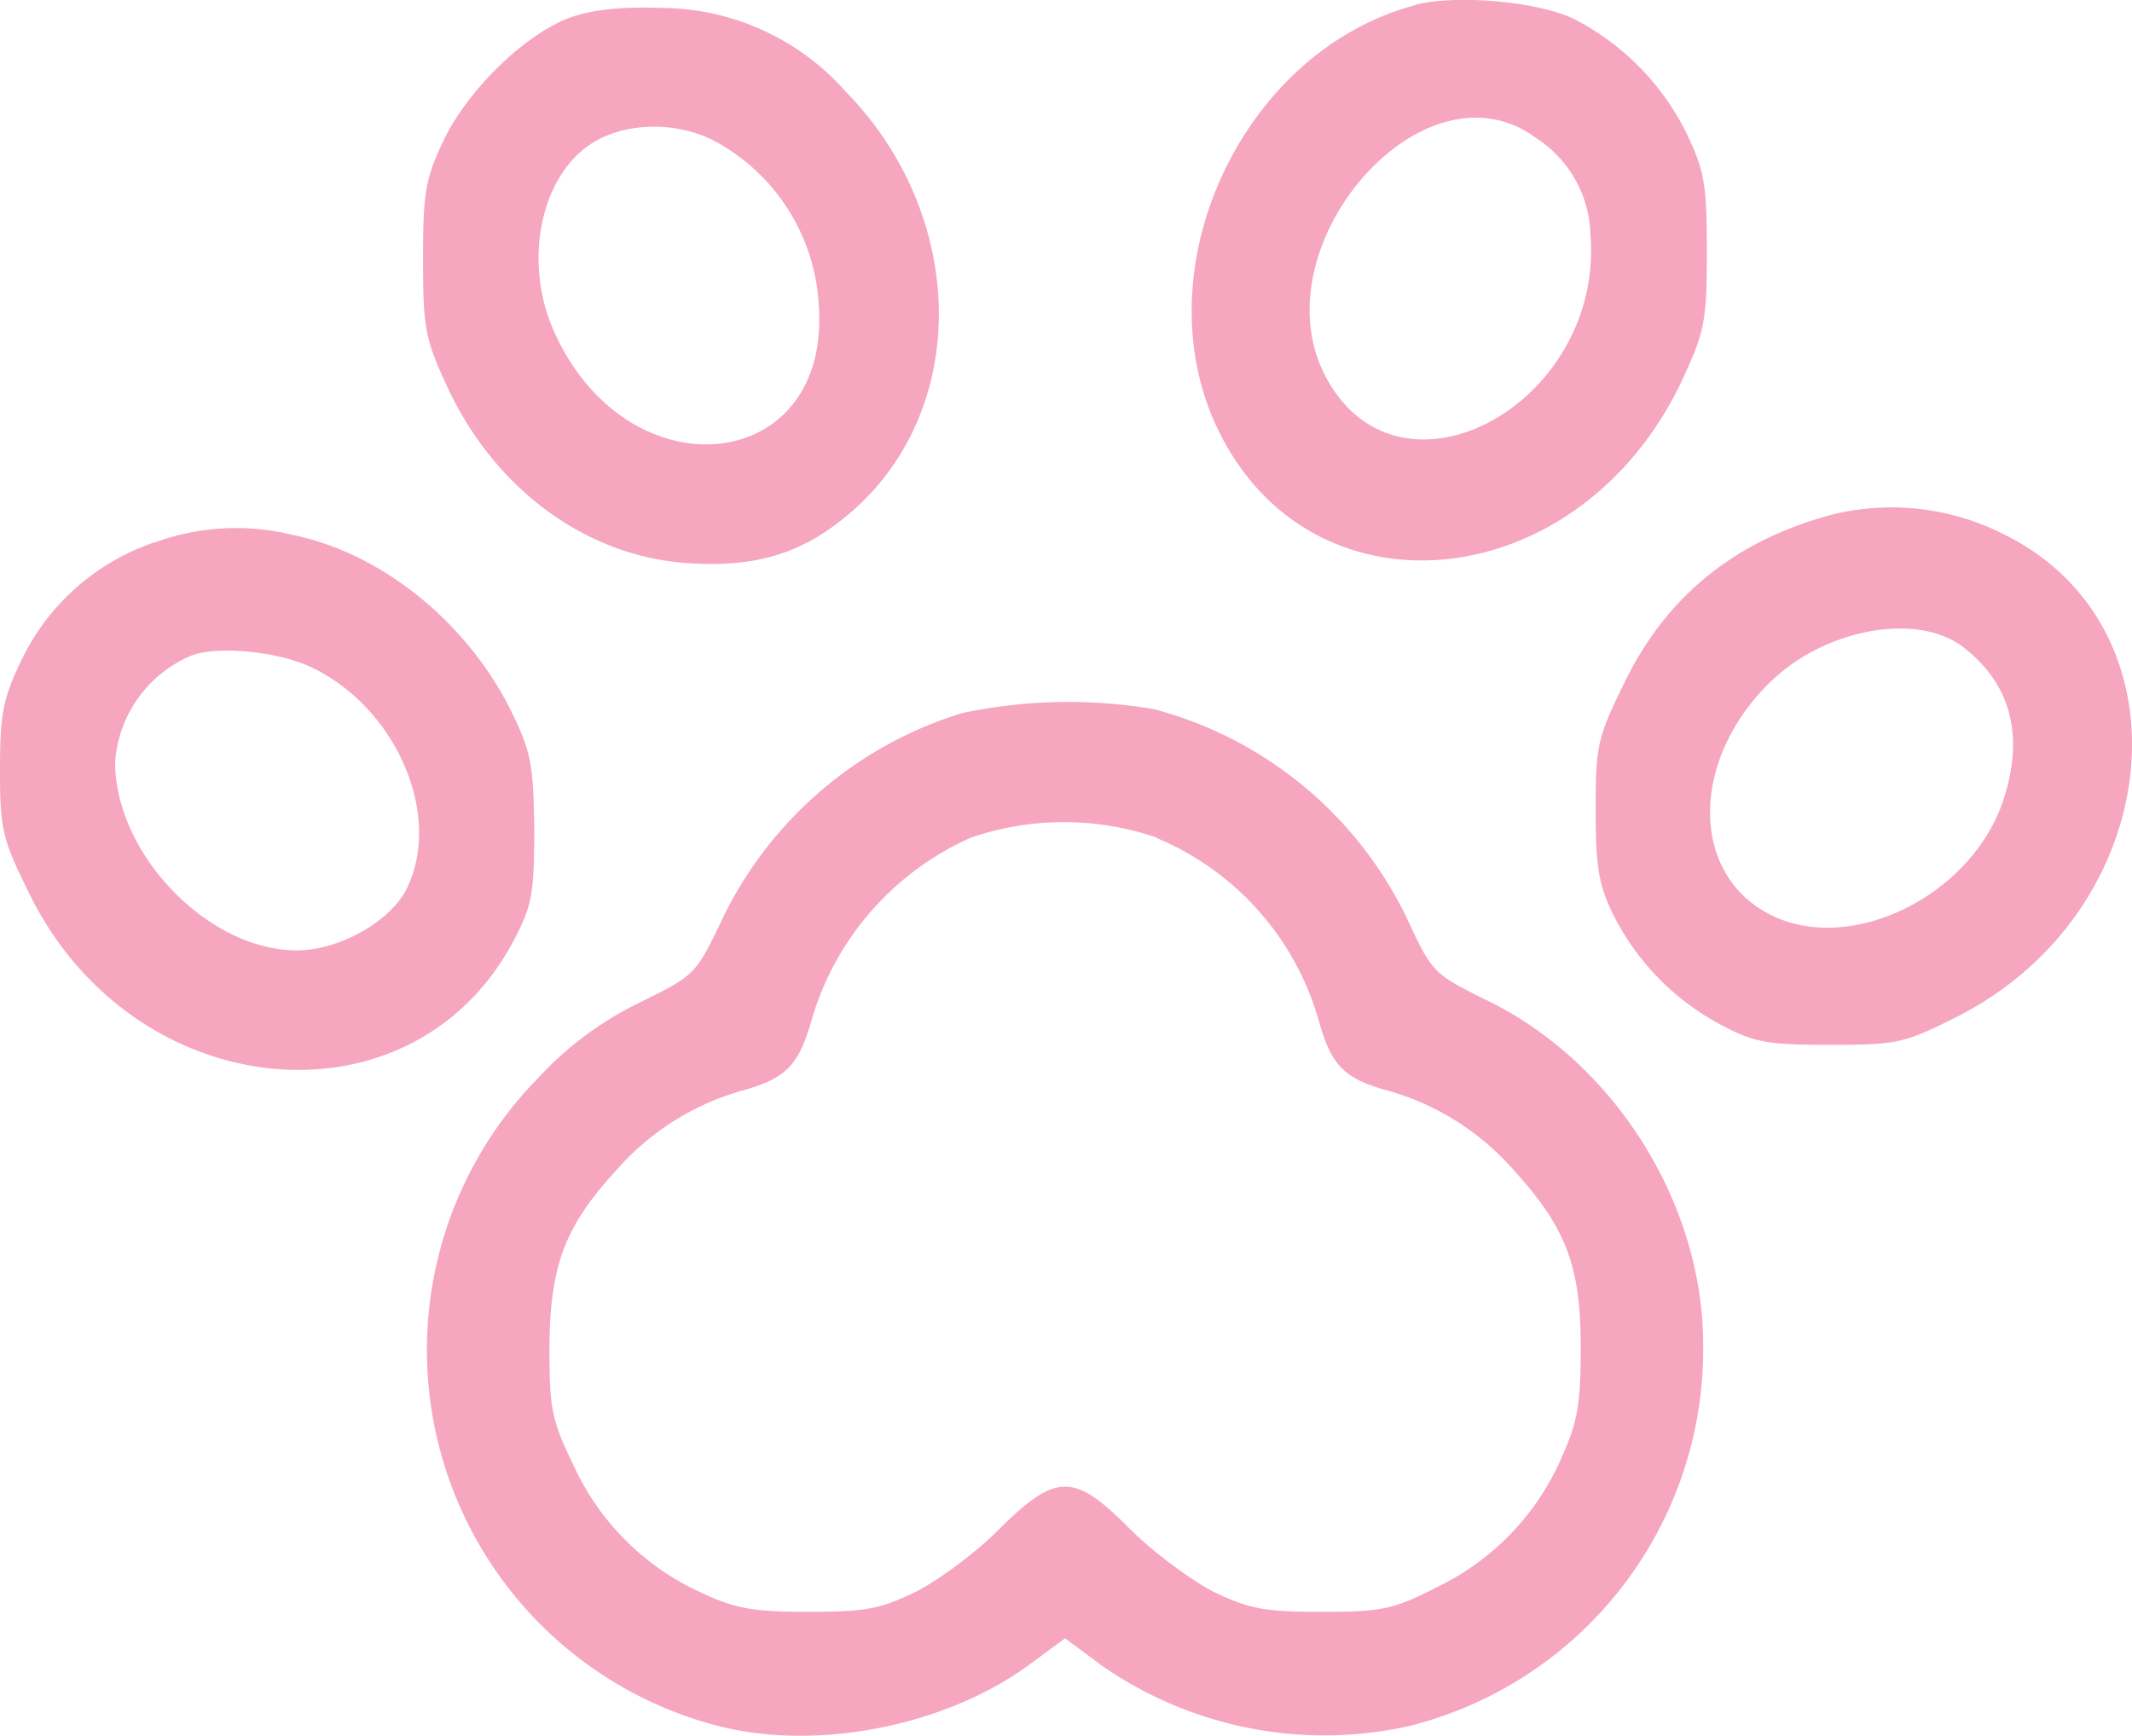 <svg viewBox="0 0 70 57" fill="none" xmlns="http://www.w3.org/2000/svg"><path d="M46.5.16c-5.61 1.46-8.97 8.46-6.61 13.73 3 6.65 12.01 5.78 15.37-1.47.71-1.54.78-1.89.78-4.17 0-2.2-.07-2.63-.68-3.9a8.38 8.38 0 0 0-3.63-3.7c-1.14-.59-3.85-.84-5.24-.5Zm3.82 4.3a3.9 3.9 0 0 1 1.9 3.24c.44 5.54-6.2 9.19-8.65 4.75-2.34-4.2 3.02-10.55 6.75-8Zm-31.61-3.88c-1.48.55-3.34 2.36-4.14 4.02-.6 1.27-.68 1.7-.68 3.9 0 2.28.07 2.63.78 4.17 1.58 3.43 4.65 5.66 8.04 5.83 2.29.13 3.82-.4 5.4-1.83 3.76-3.43 3.59-9.66-.36-13.68a8.12 8.12 0 0 0-6.06-2.73c-1.3-.05-2.3.07-2.98.32Zm4.75 4.05a6.51 6.51 0 0 1 3.42 5.36c.43 5.63-6.3 6.3-8.7.87-.98-2.21-.47-4.97 1.17-6.1 1.1-.75 2.82-.8 4.11-.13Zm36.73 12.26c-3.2.84-5.49 2.68-6.88 5.58-.87 1.77-.92 2.04-.92 4.13 0 1.86.1 2.45.56 3.4a8.3 8.3 0 0 0 3.53 3.64c1.12.6 1.54.67 3.6.67 2.2 0 2.42-.04 4.15-.91 6.9-3.48 7.82-12.71 1.63-15.82a8.16 8.16 0 0 0-5.67-.69Zm4.24 4.34c1.58 1.2 2.04 2.9 1.36 5-1.02 3.17-5.02 5.16-7.68 3.8-2.6-1.33-2.63-5.02-.02-7.6 1.78-1.77 4.82-2.34 6.34-1.2Zm-59.33-3.43a7.51 7.51 0 0 0-4.42 3.93c-.58 1.22-.68 1.71-.68 3.55 0 1.93.07 2.26.93 4 3.4 7.04 12.64 7.94 15.96 1.56.58-1.1.65-1.52.65-3.6-.02-2.06-.1-2.53-.7-3.77-1.4-2.93-4.22-5.27-7.17-5.89a7.8 7.8 0 0 0-4.58.23Zm5.16 4.13c2.8 1.36 4.29 4.91 3.07 7.3-.56 1.06-2.22 1.98-3.58 1.98-2.93 0-5.97-3.18-5.97-6.18a4.1 4.1 0 0 1 2.43-3.47c.83-.38 2.93-.18 4.05.37Zm21.32 1.49a12.95 12.95 0 0 0-7.87 6.77c-.85 1.8-.9 1.84-2.66 2.71a11.1 11.1 0 0 0-3.38 2.5 12.75 12.75 0 0 0 5.84 21.26c3.25.86 7.46.04 10.21-1.94l1.25-.92 1.24.92a12.8 12.8 0 0 0 10.06 1.96 12.75 12.75 0 0 0 9.65-12.51c0-4.64-2.9-9.26-7.06-11.3-1.8-.89-1.83-.91-2.66-2.7a12.88 12.88 0 0 0-8.3-6.88 16.8 16.8 0 0 0-6.32.13Zm6.4 4.1a9.23 9.23 0 0 1 5.3 5.93c.41 1.49.8 1.93 2.16 2.33a8.58 8.58 0 0 1 4.22 2.6c1.75 1.92 2.24 3.16 2.24 5.86 0 1.89-.1 2.44-.63 3.63a8.45 8.45 0 0 1-4.07 4.24c-1.46.75-1.83.82-3.83.82-1.9 0-2.36-.1-3.55-.67-.76-.4-1.98-1.31-2.73-2.06-1.83-1.84-2.4-1.84-4.27 0-.75.77-2 1.69-2.73 2.06-1.17.57-1.63.67-3.53.67-1.85 0-2.41-.1-3.56-.64a8.44 8.44 0 0 1-4.16-4.15c-.73-1.51-.8-1.86-.8-3.9.02-2.7.5-3.97 2.23-5.85a8.58 8.58 0 0 1 4.22-2.61c1.36-.4 1.75-.84 2.17-2.33a9.44 9.44 0 0 1 5.21-5.94 9.39 9.39 0 0 1 6.12 0Z" fill="#F6A6BF"/></svg>